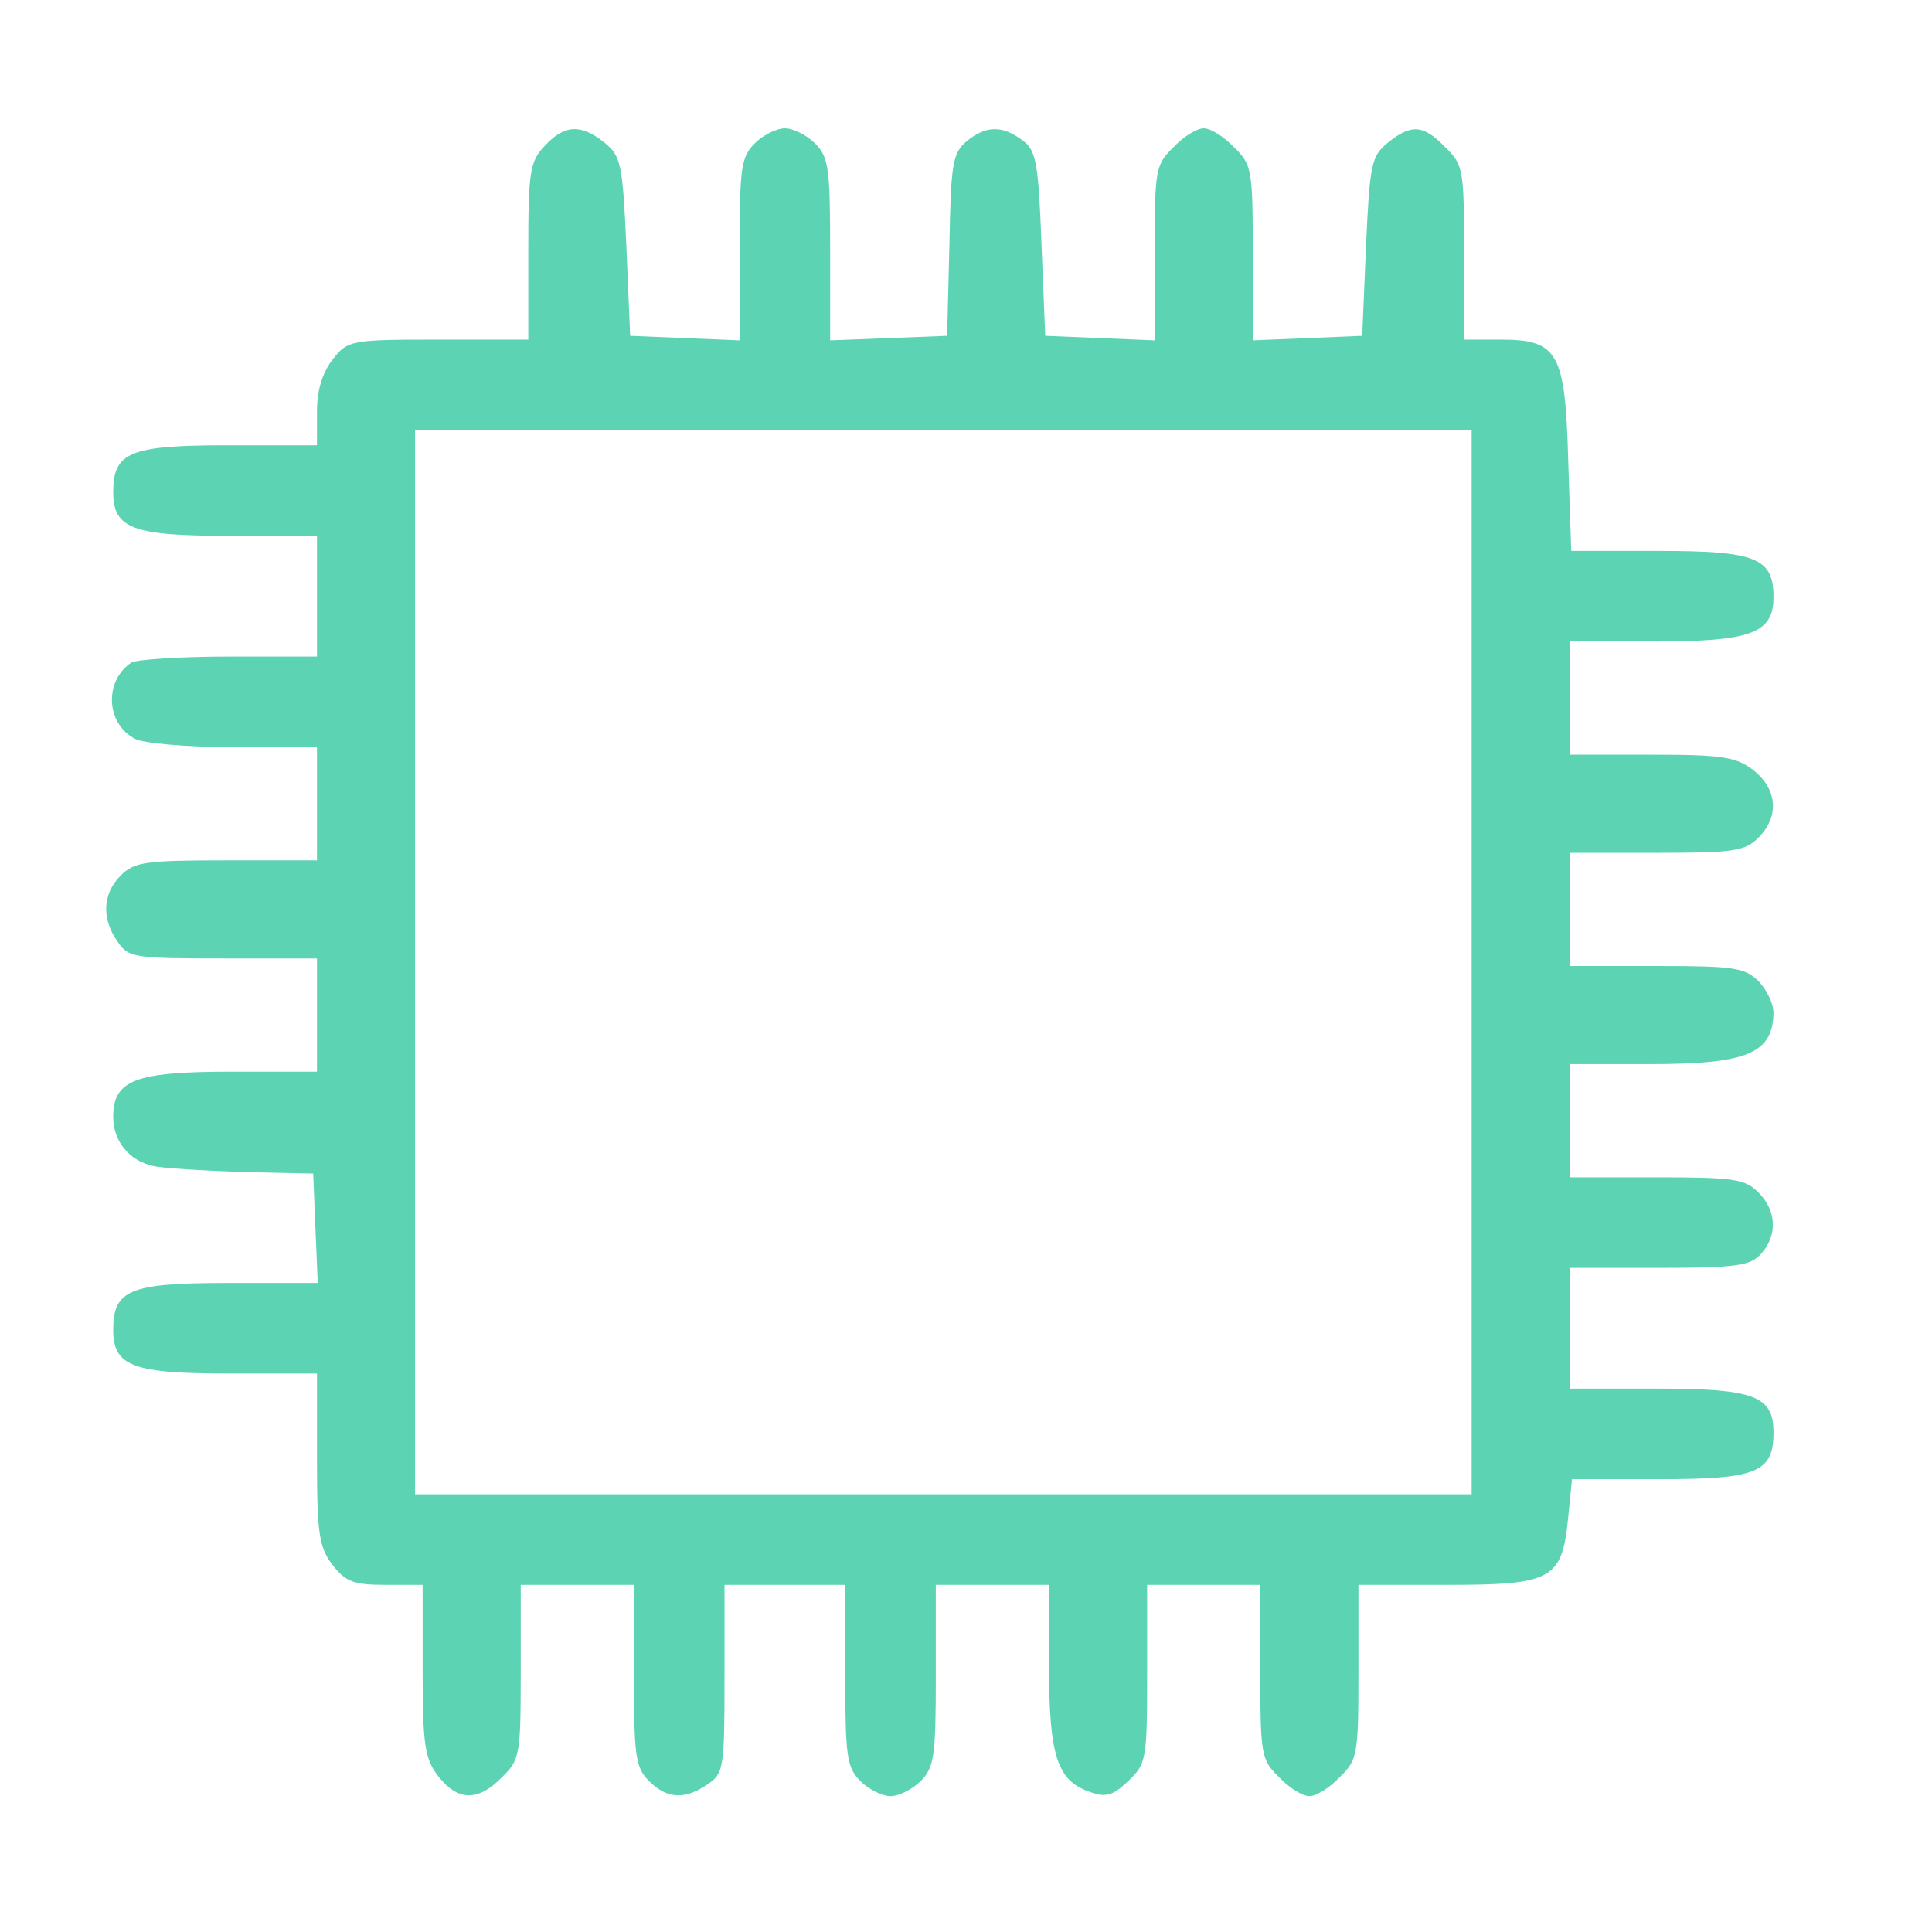 <?xml version="1.0" standalone="no"?>
<!DOCTYPE svg PUBLIC "-//W3C//DTD SVG 20010904//EN"
 "http://www.w3.org/TR/2001/REC-SVG-20010904/DTD/svg10.dtd">
<svg version="1.0" xmlns="http://www.w3.org/2000/svg"
 width="256pt" height="256pt" viewBox="0 0 256 256"
 preserveAspectRatio="xMidYMid meet">
<g transform="translate(0,256) scale(0.1,-0.1)"
fill="rgb(92, 212, 180)" stroke="none">
<path d="M722 2367 c-20 -21 -22 -34 -22 -140 l0 -117 -119 0 c-117 0 -120 -1
-140 -26 -14 -18 -21 -41 -21 -70 l0 -44 -118 0 c-130 0 -152 -9 -152 -62 0
-48 25 -58 153 -58 l117 0 0 -80 0 -80 -117 0 c-65 0 -123 -4 -129 -8 -36 -24
-34 -81 5 -101 11 -6 69 -11 130 -11 l111 0 0 -75 0 -75 -120 0 c-107 0 -122
-2 -140 -20 -24 -24 -26 -57 -4 -88 14 -21 22 -22 140 -22 l124 0 0 -75 0 -75
-113 0 c-128 0 -157 -11 -157 -60 0 -32 21 -58 53 -65 12 -3 65 -6 117 -8 l95
-2 3 -73 3 -72 -119 0 c-130 0 -152 -9 -152 -62 0 -48 25 -58 153 -58 l117 0
0 -114 c0 -99 3 -117 21 -140 17 -22 28 -26 70 -26 l49 0 0 -114 c0 -99 3
-117 21 -140 26 -33 53 -33 84 -1 24 23 25 30 25 140 l0 115 75 0 75 0 0 -120
c0 -107 2 -122 20 -140 24 -24 48 -25 78 -4 21 14 22 22 22 140 l0 124 80 0
80 0 0 -120 c0 -107 2 -122 20 -140 11 -11 29 -20 40 -20 11 0 29 9 40 20 18
18 20 33 20 140 l0 120 75 0 75 0 0 -107 c0 -120 11 -152 53 -167 22 -8 31 -6
52 14 24 23 25 28 25 142 l0 118 75 0 75 0 0 -115 c0 -110 1 -117 25 -140 13
-14 31 -25 40 -25 9 0 27 11 40 25 24 23 25 30 25 140 l0 115 118 0 c139 0
152 7 160 90 l5 50 117 0 c128 0 150 9 150 62 0 48 -25 58 -153 58 l-117 0 0
80 0 80 118 0 c103 0 121 3 135 18 23 25 21 58 -3 82 -18 18 -33 20 -135 20
l-115 0 0 75 0 75 106 0 c129 0 163 14 164 68 0 12 -9 31 -20 42 -18 18 -33
20 -135 20 l-115 0 0 75 0 75 115 0 c102 0 117 2 135 20 28 28 25 64 -6 89
-23 18 -41 21 -135 21 l-109 0 0 75 0 75 113 0 c128 0 157 11 157 59 0 52 -24
61 -152 61 l-116 0 -4 119 c-4 144 -13 161 -90 161 l-48 0 0 115 c0 110 -1
117 -25 140 -29 30 -45 31 -76 6 -22 -18 -24 -28 -29 -138 l-5 -118 -72 -3
-73 -3 0 116 c0 110 -1 117 -25 140 -13 14 -31 25 -40 25 -9 0 -27 -11 -40
-25 -24 -23 -25 -30 -25 -140 l0 -116 -72 3 -73 3 -5 122 c-4 107 -7 124 -25
137 -27 20 -48 20 -74 -1 -19 -16 -21 -30 -23 -138 l-3 -120 -77 -3 -78 -3 0
121 c0 107 -2 122 -20 140 -11 11 -29 20 -40 20 -11 0 -29 -9 -40 -20 -18 -18
-20 -33 -20 -140 l0 -121 -72 3 -73 3 -5 118 c-5 110 -7 120 -29 138 -31 25
-53 24 -79 -4z m1228 -1082 l0 -705 -700 0 -700 0 0 705 0 705 700 0 700 0 0
-705z"/>
</g>
</svg>
